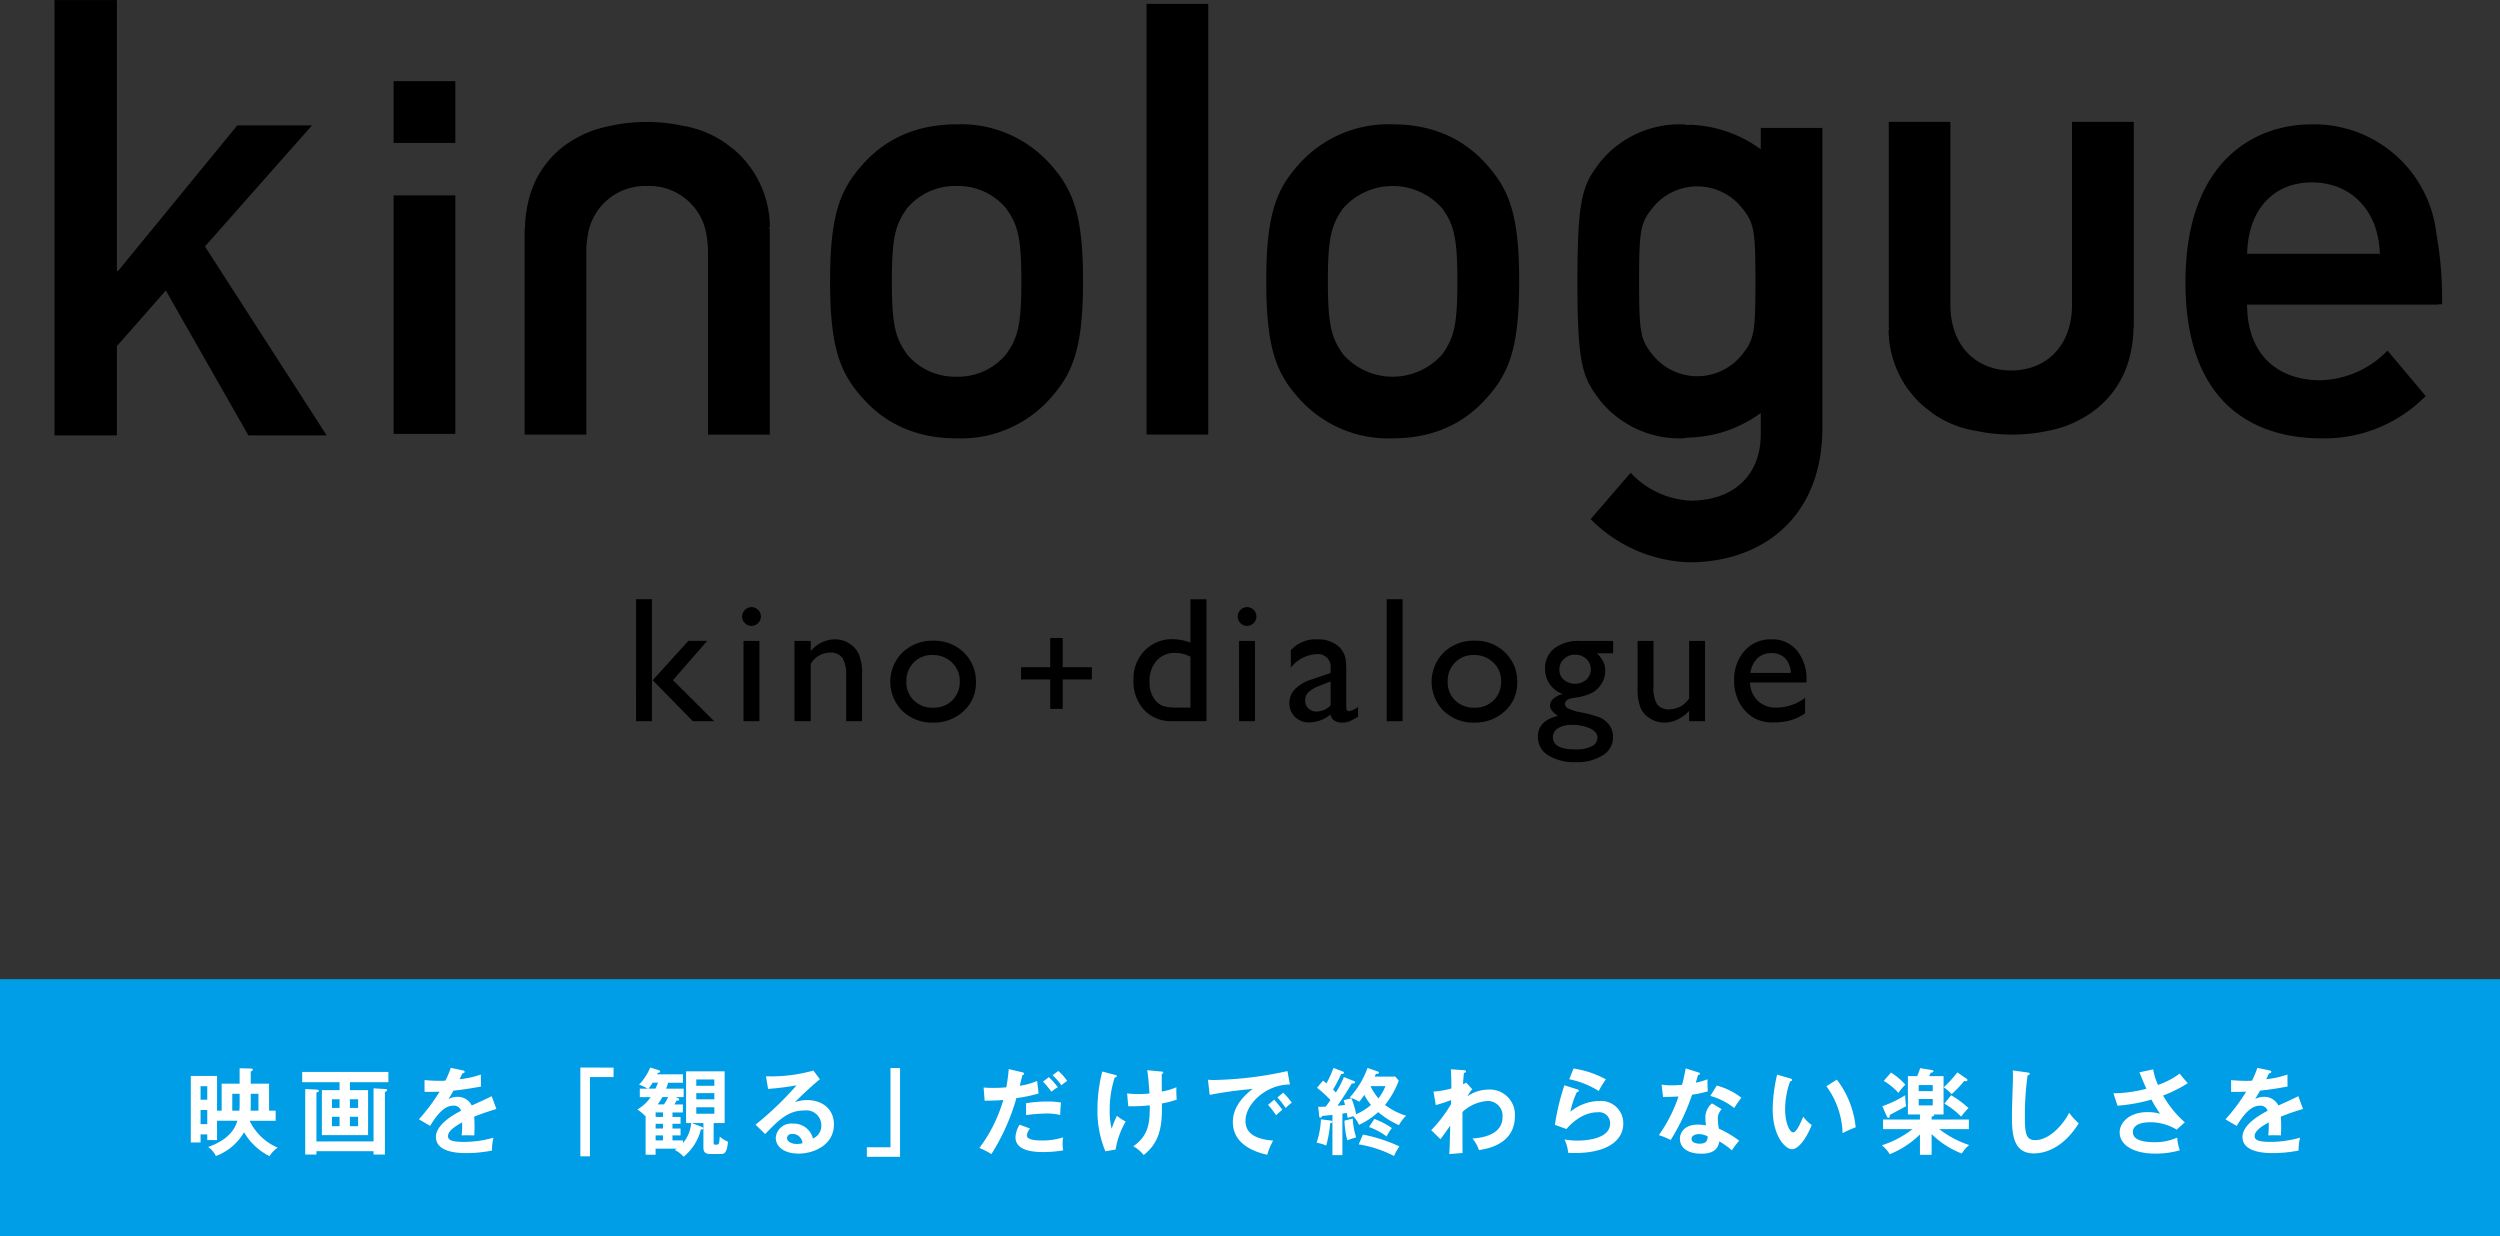 <svg xmlns="http://www.w3.org/2000/svg" width="360" height="178" viewBox="0 0 360 178">
  <rect x="0" y="0" width="360" height="178" fill="#333333" stroke="none"/>
  <g id="top-helo-logo" transform="translate(-601 -388)">
    <g id="グループ_3775" data-name="グループ 3775" transform="translate(601 528.914)">
      <rect id="長方形_7204" data-name="長方形 7204" width="360" height="37" transform="translate(0 0.086)" fill="#009ee6"/>
      <path id="パス_2216" data-name="パス 2216" d="M-161.553-10.494h-2.588v3.889h-.664v-5h-3.78v9.579h1.409V-3.191h.962v.813h1.409V-5.156h2.927c-.257.84-.921,2.615-4.214,3.78a3.132,3.132,0,0,1,1.111,1.3A7.8,7.8,0,0,0-160.916-3.5a8.682,8.682,0,0,0,3.672,3.442,3.75,3.75,0,0,1,1.179-1.219,7.979,7.979,0,0,1-4.051-3.875h3.753v-1.45h-.948v-3.889h-2.642v-1.734c.135-.081.312-.2.312-.271s-.068-.176-.312-.176l-1.6-.041Zm1.6,1.463h1.111v2.425h-1.138c0-.095.027-.379.027-.813Zm-1.6,1.667a7.311,7.311,0,0,1-.041.759h-1.016V-9.031h1.057Zm-5.623-.813v-1.951h.962v1.951Zm.962,1.477v2.032h-.962V-6.7Zm20.541-4.011h5.542v-1.477h-12.411v1.477h5.379V-9.56h-2.547v6.477h6.653V-9.56h-2.615ZM-148.261-7V-8.245h1.1V-7Zm1.1,1.274V-4.37h-1.1V-5.725ZM-145.673-7V-8.245h1.179V-7Zm1.179,1.274V-4.37h-1.179V-5.725Zm-6,3.55V-9.221c.244-.081.352-.108.352-.244s-.136-.163-.352-.176l-1.612-.081v9.43h1.612V-.766h8.225v.474h1.639v-9c.217-.108.312-.163.312-.285s-.095-.135-.312-.149l-1.639-.095v7.642Zm19.349-10.6a13.81,13.81,0,0,1-.772,1.843,8.169,8.169,0,0,1-.827.027c-1.057,0-1.87-.081-2.181-.108v1.694c1.1.014,1.5,0,2.168-.027a26.569,26.569,0,0,1-2.981,3.984l1.612.948c1.287-2.114,2.29-2.913,3.347-2.913a1.071,1.071,0,0,1,1.111.732c-.827.434-3.618,1.9-3.618,3.78,0,2.317,3.55,2.317,4.309,2.317a18.54,18.54,0,0,0,3.767-.366A7.587,7.587,0,0,1-125-2.717a15.428,15.428,0,0,1-4.255.61c-1.6,0-2.29-.217-2.29-.827,0-.583.556-1.179,2.032-1.978a14.126,14.126,0,0,1-.068,1.87c.623-.041,1.721,0,1.816,0,.014-.339.041-.745.041-1.341,0-.352-.014-.827-.054-1.355.976-.406,2.005-.745,3.2-1.111l-.677-1.843c-.569.3-1.91.908-2.872,1.341A2.25,2.25,0,0,0-130.172-8.6a2.757,2.757,0,0,0-1.287.312c.23-.406.542-.908.7-1.206,1.314-.122,2.669-.352,3.956-.583l-.014-1.734a13.541,13.541,0,0,1-3.062.677c.163-.325.257-.515.406-.84.176-.014.325-.095.325-.217,0-.163-.176-.19-.271-.217Zm18.658-.041V-.034h1.382V-11.443h3.4v-1.368Zm15.961,7.994a5.131,5.131,0,0,1-1.179,2.872v-.379h-1.518v-.718h1.165v-.989h-1.165v-.677h1.165V-5.7h-1.165v-.65h1.5V-7.5h-1.233a4.769,4.769,0,0,0,.312-.556c.149.014.393.027.393-.149a.24.24,0,0,0-.149-.19l-.352-.163h1.138V-9.776h-2.52a8.812,8.812,0,0,0,.285-.854h2.141v-1.206h-3.726c.041-.081.081-.149.108-.217.217-.014.339-.081.339-.176a.232.232,0,0,0-.163-.19l-1.274-.406a8.176,8.176,0,0,1-1.612,2.48,6.022,6.022,0,0,1,1.247.569h-1.138v1.219h1.558a5.837,5.837,0,0,1-1.9,1.775,7.371,7.371,0,0,1,1.179,1V-.265h1.436v-.867h3.062c-.108.068-.19.122-.285.19a4.4,4.4,0,0,1,1.26.962A7.232,7.232,0,0,0-95.134-3.9c.244.014.339-.054.339-.149,0-.135-.122-.19-.19-.217l-1.45-.556h1.667v3.536c0,.664.312.921.976.921h1.558c.434,0,.867-.108,1-1.775a3.861,3.861,0,0,1-1.179-.732c-.081,1.043-.081,1.165-.569,1.165-.271,0-.312-.068-.312-.312v-2.8h1.585v-7.452h-5.555v7.452Zm-5.122.786v-.677h1.057v.677Zm0-1.667v-.65h1.057v.65Zm0,3.374v-.718h1.057v.718Zm1.8-6.233a7.851,7.851,0,0,1-.6,1.057h-.908a8.119,8.119,0,0,0,.677-1.057Zm6.653-.569v.894h-2.6v-.894Zm-2.6-1.057v-.908h2.6v.908Zm2.6,3.089v.935h-2.6v-.935Zm-9.485-2.683a5.286,5.286,0,0,0,.6-.854h.772c-.135.339-.176.434-.366.854Zm23.752-2.6a22.519,22.519,0,0,1-6.829.827l.3,1.816a38.077,38.077,0,0,0,4.105-.515,46.646,46.646,0,0,1-5.908,5.664l1.382,1.355c1.91-1.978,3.279-3.4,5.65-3.4A2.154,2.154,0,0,1-77.79-4.479,1.952,1.952,0,0,1-79-2.6a2.823,2.823,0,0,0-2.886-2.141A2.224,2.224,0,0,0-84.348-2.7c0,1.287,1.206,2.276,3.293,2.276,2.209,0,5.081-1.247,5.081-4.2,0-2.331-1.829-3.509-3.834-3.509a5.5,5.5,0,0,0-1.775.3c.515-.556,2.764-2.669,3.591-3.293ZM-80.5-1.918a3.348,3.348,0,0,1-.813.108c-.664,0-1.409-.3-1.409-.84,0-.312.244-.61.745-.61A1.442,1.442,0,0,1-80.5-1.918ZM-66.449.033V-12.744h-1.382V-1.335h-3.4V.033ZM-50.8-12.595a25.657,25.657,0,0,1-.352,2.629c-.921.081-1.68.081-1.938.081-.569,0-.989-.027-1.328-.054l.149,1.9c1.274-.027,1.856-.027,2.683-.108a21.249,21.249,0,0,1-3.442,6.91,11.717,11.717,0,0,1,1.734.881,30.69,30.69,0,0,0,3.6-8.062A19.594,19.594,0,0,0-46.5-9.085l-.217-1.8a9.574,9.574,0,0,1-2.493.691c.054-.217.312-1.3.379-1.545.054-.014.244-.027.244-.2,0-.095-.081-.149-.244-.19Zm4.932,1.8c.406.42.84.962,1.233,1.463a3.789,3.789,0,0,1,.908-.637,10.346,10.346,0,0,0-1.3-1.463Zm-2.439,4.824A27.236,27.236,0,0,1-45.38-6.2a8.058,8.058,0,0,1,1.992.217,14.81,14.81,0,0,1,.122-1.789,10.122,10.122,0,0,0-2.005-.149,17.822,17.822,0,0,0-3.035.244Zm-.921,1.382a3.615,3.615,0,0,0-.6,1.816c0,2.019,2.764,2.127,4.038,2.127a17.249,17.249,0,0,0,2.832-.244,5.1,5.1,0,0,1-.081-.948,5.343,5.343,0,0,1,.068-.921,9.858,9.858,0,0,1-2.94.447c-.623,0-2.276,0-2.276-.718a1.6,1.6,0,0,1,.461-1Zm4.742-7.127a9.7,9.7,0,0,1,1.274,1.45c.352-.3.406-.325.827-.637a8.746,8.746,0,0,0-1.274-1.423Zm13.631-.718c.149,1.016.257,2.3.325,3.347A12.047,12.047,0,0,1-32.074-9a13.259,13.259,0,0,1-1.68-.095l.163,1.856a26.415,26.415,0,0,0,3.1-.135c0,2.385-.081,4.3-2.371,5.894a5.045,5.045,0,0,1,1.49,1.26c2.656-2.046,2.642-4.9,2.629-7.425A12.686,12.686,0,0,0-26.614-8.2a13.965,13.965,0,0,1-.041-1.775,10.818,10.818,0,0,1-2.1.623s-.014-1.694-.014-2.547c.081-.014.217-.054.217-.19s-.095-.135-.366-.163Zm-6.477.19a21.814,21.814,0,0,0-.691,5.42,15.151,15.151,0,0,0,1.138,6.07l1.477-.257a11.494,11.494,0,0,1,1.45-4.024,7.691,7.691,0,0,1-1.26-.827A12.271,12.271,0,0,0-35.977-4a10.014,10.014,0,0,1-.285-2.52,15.037,15.037,0,0,1,.718-4.851c.068-.014.3-.054.3-.23,0-.095-.054-.108-.2-.149Zm23.874,4.8a12.087,12.087,0,0,1,1.152,1.5,10.183,10.183,0,0,1,.908-.786c-.312-.461-.989-1.247-1.179-1.463Zm1.341-1.07a10.8,10.8,0,0,1,1.192,1.531,6.784,6.784,0,0,1,.881-.772,9.474,9.474,0,0,0-1.233-1.436Zm1.45-3.794a53.13,53.13,0,0,1-10.569,1.287,8.019,8.019,0,0,1-.881-.041l.257,2.181a58.61,58.61,0,0,1,6.179-.854c-1.816,1.4-2.845,2.954-2.845,4.769,0,3.076,2.886,4.255,4.946,4.715A9.974,9.974,0,0,1-12.726-2.3c-2.872-.217-3.984-1.247-3.984-2.832,0-2.48,3.008-5.257,6.4-5.244ZM.864-12.757A12.53,12.53,0,0,1-1.71-8.5a5.315,5.315,0,0,1,1.382.61A9.27,9.27,0,0,0,.4-8.882a7.95,7.95,0,0,0,.962,1.45A8.415,8.415,0,0,1-.775-6.091a12.658,12.658,0,0,0-.677-2.3l-1.125.271c.041.108.176.556.2.691-.65.081-.921.095-1.084.108.447-.61,1.612-2.425,2.046-3.184.285-.014.488-.041.488-.217,0-.095-.149-.149-.285-.2l-1.328-.528A12.755,12.755,0,0,1-3.7-9.221a3.326,3.326,0,0,0-.406-.42,17.746,17.746,0,0,0,1.165-2.236c.163-.014.42-.041.42-.2,0-.095-.108-.149-.257-.2l-1.26-.488a16.086,16.086,0,0,1-1.016,2.236c-.163-.149-.3-.257-.488-.406l-.867,1.03A17.246,17.246,0,0,1-4.474-8.137c-.135.2-.19.285-.677.948-.5.027-.759.027-1.084.027l.135,1.3c.014.122.041.271.176.271s.217-.149.271-.257c.2-.014,1.219-.122,1.463-.149v.976c-.068-.135-.163-.149-.366-.176l-1.287-.163A12.087,12.087,0,0,1-6.466-2a6.063,6.063,0,0,1,1.382.42A17.174,17.174,0,0,0-4.515-4.79a.388.388,0,0,0,.325-.2V-.2h1.436V-6.186c.176-.027.488-.068.637-.095.027.163.054.285.122.718.19-.068.528-.176.813-.244A4.176,4.176,0,0,1-.369-4.56,10.5,10.5,0,0,0,2.4-6.4,12.488,12.488,0,0,0,5.39-4.519,5.456,5.456,0,0,1,6.42-5.874,10.116,10.116,0,0,1,3.384-7.432a12.344,12.344,0,0,0,1.978-3.509l-.5-.569H1.894c.054-.108.081-.176.176-.406.2.027.434,0,.434-.163,0-.122-.149-.163-.257-.2Zm2.588,2.615A7.823,7.823,0,0,1,2.436-8.367a9.6,9.6,0,0,1-1.152-1.775ZM-2.455-5.17a12.783,12.783,0,0,0,.406,2.832c.393-.163,1.1-.366,1.274-.42a10.8,10.8,0,0,1-.488-2.71Zm3.536.921A9.429,9.429,0,0,1,3.615-2.893,6.1,6.1,0,0,1,4.374-4.1,10.9,10.9,0,0,0,1.84-5.413ZM-.409-1.755A16.943,16.943,0,0,1,4.685-.075a6.6,6.6,0,0,1,.772-1.382A22.331,22.331,0,0,0,.2-3.164Zm15.487-8.888c-.257.135-.339.176-.461.23.068-1.057.095-1.328.135-1.639.149-.027.3-.041.3-.2s-.176-.176-.406-.19l-1.775-.122c.054,1.328.068,1.477.068,2.764a13.651,13.651,0,0,1-2.574.447l.325,1.938a18.808,18.808,0,0,0,2.2-.718v.583A19.444,19.444,0,0,1,10.037-3.8l1.328,1.3c.217-.257,1.179-1.639,1.409-1.938-.068,2.6-.068,2.913-.135,4.078l1.91-.149c-.014-1.165-.014-1.639-.014-5.908A5.912,5.912,0,0,1,18.086-8a2.132,2.132,0,0,1,2.222,2.3c0,2.385-2.493,2.981-4.336,3.1a5.076,5.076,0,0,1,.935,1.667c1.016-.149,5.176-.759,5.176-4.864a3.609,3.609,0,0,0-3.807-3.848,5.4,5.4,0,0,0-3.035.976,5.438,5.438,0,0,1,.7-1.03Zm14.837-.488a12.567,12.567,0,0,1,4.241,1.694,14.607,14.607,0,0,1,1.03-1.68,13.938,13.938,0,0,0-4.661-1.558Zm-.7.867a32.9,32.9,0,0,0-1.368,5.7l1.653.6c.5-.556,2.168-2.412,4.512-2.412A1.583,1.583,0,0,1,35.795-4.75c0,2.331-3.848,2.452-4.7,2.452a10.328,10.328,0,0,1-1.87-.163,5.242,5.242,0,0,1,.528,1.924c.257.014.6.027,1.016.027,4.309,0,6.924-1.612,6.924-4.255A3.2,3.2,0,0,0,34.264-8a6.72,6.72,0,0,0-4.187,1.545,12.628,12.628,0,0,1,.935-2.832c.095,0,.285-.014.285-.19,0-.122-.135-.176-.23-.2Zm21.246,2.6a2.675,2.675,0,0,0-.948,1.992A9.309,9.309,0,0,0,49.6-4.492,7.047,7.047,0,0,0,48.45-4.6c-1.992,0-2.6,1.179-2.6,2.046,0,1.287,1.138,2.141,3.035,2.141.677,0,2.425-.027,2.629-1.775A11.707,11.707,0,0,1,53.328-.9a13.046,13.046,0,0,1,1.057-1.382,14.684,14.684,0,0,0-2.927-1.734,8.345,8.345,0,0,1-.149-1.436,1.894,1.894,0,0,1,.556-1.368Zm-.61,4.756c-.027.488-.108,1.057-1.138,1.057-.352,0-1.192-.081-1.192-.691,0-.488.61-.691,1.043-.691A2.886,2.886,0,0,1,49.845-2.907ZM43.423-8.57c.691-.027,1.748-.041,2.222-.081a21.124,21.124,0,0,1-2.832,5.569,10.061,10.061,0,0,1,1.707.7A30.7,30.7,0,0,0,47.6-8.9a18.114,18.114,0,0,0,2.276-.488,12.453,12.453,0,0,1-.041-1.734,13.013,13.013,0,0,1-1.694.488c.041-.163.271-.948.325-1.125.081,0,.271-.014.271-.163,0-.095-.068-.149-.244-.2l-1.816-.569c-.108.569-.217,1.247-.515,2.358-.772.068-1.138.081-1.49.081a9.38,9.38,0,0,1-1.463-.108Zm6.8-.163a9.637,9.637,0,0,1,3.442,1.748c.339-.556.759-1.125,1.03-1.49a9.971,9.971,0,0,0-3.536-1.748Zm9.62-3.062a23.522,23.522,0,0,0-.637,4.9c0,4.078,1.883,5.84,2.778,5.84.732,0,1.843-1.016,2.845-3.482a5.349,5.349,0,0,1-1.219-1.206c-.325.759-.948,2.263-1.45,2.263S61-4.844,61-6.755a11.971,11.971,0,0,1,.718-4.078c.095-.014.285-.041.285-.2,0-.122-.068-.149-.285-.217Zm7.1,1.667a12.071,12.071,0,0,1,2.331,6.761,15.9,15.9,0,0,1,1.883-.84,13.407,13.407,0,0,0-2.71-6.87Zm12.4,6.179A14.246,14.246,0,0,1,74.925-1.62,4.639,4.639,0,0,1,76.064-.332a13.439,13.439,0,0,0,4.349-2.845V-.251h1.68V-3.232a12.852,12.852,0,0,0,4.349,2.8A4.569,4.569,0,0,1,87.5-1.66a14.283,14.283,0,0,1-4.309-2.29h4.268V-5.332H82.093v-.42c.122-.027.366-.068.366-.217,0-.027-.014-.054-.054-.095h1.409v-5.515H81.727a3.277,3.277,0,0,0,.23-.488c.285-.041.406-.108.406-.217s-.149-.163-.257-.176L80.44-12.73a7.089,7.089,0,0,1-.434,1.152H78.679v5.515h1.734v.732H75.1V-3.95Zm2.913-3.414H80.237v-.921h2.019Zm-2.019-2.927h2.019v.867H80.237ZM75.63-5.82c.054.108.122.244.244.244.19,0,.19-.2.19-.406.163-.095,2.154-1.165,2.371-1.274A7.006,7.006,0,0,1,78.3-8.828a17.153,17.153,0,0,1-3.306,1.585ZM75.2-10.9A9.165,9.165,0,0,1,77.31-9.167a9.2,9.2,0,0,1,1-1.192,9.863,9.863,0,0,0-2.06-1.734Zm10.6-1.219A16.159,16.159,0,0,1,83.841-9.98a8.371,8.371,0,0,1,1.138.989,15.529,15.529,0,0,0,1.816-1.9,1.743,1.743,0,0,0,.257.041c.149,0,.2-.081.2-.149,0-.122-.081-.176-.176-.244Zm-1.87,4.5a11.273,11.273,0,0,1,2.412,1.87,12.682,12.682,0,0,1,1.057-1.233A13.672,13.672,0,0,0,84.9-8.828Zm9.85-4.783c.014.271.027.366.027.921,0,.772-.149,4.539-.149,5.393,0,2.71.095,5.637,3.171,5.637,1.6,0,4.241-.786,6.45-4.336A9.035,9.035,0,0,1,101.9-6.308c-.556,1.192-2.6,3.943-4.9,3.943-1.26,0-1.477-.908-1.477-3.238a41.471,41.471,0,0,1,.393-6.084c.108-.027.3-.095.3-.23s-.095-.163-.312-.19Zm18.238.271c.271.664.664,1.639,1,2.371a19.447,19.447,0,0,1-4.742.65l.583,1.789a24.425,24.425,0,0,0,4.891-.881,16.308,16.308,0,0,0,1.247,2.032,6.876,6.876,0,0,0-1.8-.23c-2.534,0-4.024,1.423-4.024,2.927,0,1.694,1.8,3.049,5.135,3.049A12.5,12.5,0,0,0,117.837-.9a6.651,6.651,0,0,1-.379-1.829,7.781,7.781,0,0,1-3.238.664c-1.667,0-3.143-.312-3.143-1.45,0-1.423,2.141-1.423,2.493-1.423a7.318,7.318,0,0,1,3.807,1.057l1.179-1.043a15.179,15.179,0,0,1-3.13-3.862,18.871,18.871,0,0,0,3.55-1.775c-.271-.312-.664-.745-1.165-1.382a11.177,11.177,0,0,1-3.116,1.626A8.865,8.865,0,0,1,114-12.554ZM129-12.771a13.813,13.813,0,0,1-.772,1.843,8.169,8.169,0,0,1-.827.027c-1.057,0-1.87-.081-2.181-.108v1.694c1.1.014,1.5,0,2.168-.027a26.568,26.568,0,0,1-2.981,3.984l1.612.948c1.287-2.114,2.29-2.913,3.347-2.913a1.071,1.071,0,0,1,1.111.732c-.827.434-3.618,1.9-3.618,3.78C126.86-.5,130.41-.5,131.169-.5a18.54,18.54,0,0,0,3.767-.366,7.588,7.588,0,0,1,.217-1.856,15.428,15.428,0,0,1-4.255.61c-1.6,0-2.29-.217-2.29-.827,0-.583.556-1.179,2.032-1.978a14.129,14.129,0,0,1-.068,1.87c.623-.041,1.721,0,1.816,0,.014-.339.041-.745.041-1.341,0-.352-.014-.827-.054-1.355.976-.406,2.005-.745,3.2-1.111L134.9-8.692c-.569.3-1.91.908-2.872,1.341A2.25,2.25,0,0,0,129.977-8.6a2.757,2.757,0,0,0-1.287.312c.23-.406.542-.908.7-1.206,1.314-.122,2.669-.352,3.956-.583l-.014-1.734a13.541,13.541,0,0,1-3.062.677c.163-.325.257-.515.406-.84.176-.014.325-.095.325-.217,0-.163-.176-.19-.271-.217Z" transform="translate(196.059 25.629)" fill="#fff"/>
    </g>
    <g id="グループ_3762" data-name="グループ 3762" transform="translate(608.845 388)">
      <path id="パス_2166" data-name="パス 2166" d="M45.789,73.19c-6.886,0-10.984,2.962-13.421,5.659-3.4,3.74-4.8,7.407-4.8,16.9,0,9.583,1.4,13.246,4.8,16.986,2.436,2.705,6.535,5.672,13.421,5.672a17.182,17.182,0,0,0,13.417-5.672c3.39-3.74,4.787-7.4,4.787-16.986,0-9.493-1.4-13.16-4.787-16.9A17.206,17.206,0,0,0,45.789,73.19m7.138,33.1a8.969,8.969,0,0,1-7.138,3.239,9.01,9.01,0,0,1-7.155-3.239c-1.65-2.347-2.168-4.091-2.168-10.536,0-6.364.517-8.1,2.168-10.451a9,9,0,0,1,7.155-3.231A8.964,8.964,0,0,1,52.928,85.3c1.654,2.347,2.184,4.087,2.184,10.54,0,6.356-.53,8.1-2.184,10.447" transform="translate(84.119 -55.285)"/>
      <rect id="長方形_7196" data-name="長方形 7196" width="8.886" height="62.016" transform="translate(157.259 0.558)"/>
      <path id="パス_2167" data-name="パス 2167" d="M61.188,73.19a17.236,17.236,0,0,0-13.421,5.659c-3.4,3.74-4.779,7.407-4.779,16.9,0,9.583,1.381,13.246,4.779,16.986a17.212,17.212,0,0,0,13.421,5.672c6.89,0,10.976-2.966,13.417-5.672,3.4-3.74,4.8-7.4,4.8-16.986,0-9.493-1.4-13.16-4.8-16.9-2.44-2.7-6.527-5.659-13.417-5.659m7.15,33.1a9.508,9.508,0,0,1-14.3,0c-1.642-2.347-2.18-4.091-2.18-10.536,0-6.364.538-8.1,2.18-10.451a9.523,9.523,0,0,1,14.3,0c1.654,2.347,2.172,4.087,2.172,10.54,0,6.356-.517,8.1-2.172,10.447" transform="translate(131.51 -55.285)"/>
      <path id="パス_2168" data-name="パス 2168" d="M80.39,76.787a18.19,18.19,0,0,0-10.337-3.532l-.045.041c-.346-.024-.672-.106-1.039-.106a14.776,14.776,0,0,0-11.681,5.4c-2.526,3.321-3.3,4.967-3.3,17.255,0,12.195.778,13.849,3.3,17.157a14.745,14.745,0,0,0,11.681,5.411c.367,0,.713-.1,1.068-.13l.016.012a18.173,18.173,0,0,0,10.337-3.545v3.044c0,6.189-4.184,9.587-10.117,9.587a12.577,12.577,0,0,1-8.621-4.013l-5.757,6.674A20.871,20.871,0,0,0,70.1,136.26c10.108,0,19.166-6.1,19.166-19.427V73.711H80.39ZM64.614,106.114c-1.565-2-1.744-3.219-1.744-10.271,0-7.15.179-8.361,1.744-10.369a8.239,8.239,0,0,1,13.262,0c1.573,2.009,1.748,3.219,1.748,10.369,0,7.053-.175,8.275-1.748,10.271a8.239,8.239,0,0,1-13.262,0" transform="translate(165.316 -55.288)"/>
      <path id="パス_2169" data-name="パス 2169" d="M111.892,99.1h.534a52.937,52.937,0,0,0-.807-10.1A17.741,17.741,0,0,0,93.675,73.19c-8.536,0-18.2,5.578-18.2,22.735,0,18.119,10.536,22.482,19.6,22.482a20.409,20.409,0,0,0,14.99-6.1l-5.5-6.539a13.879,13.879,0,0,1-9.664,4.274c-6.1,0-10.549-3.659-10.549-10.895h27.539ZM84.353,91.834c.171-6.715,4.095-10.288,9.322-10.288s9.55,3.573,9.8,10.288Z" transform="translate(231.387 -55.285)"/>
      <path id="パス_2170" data-name="パス 2170" d="M49.3,79.657c-.094-.135-.2-.249-.289-.379a15.107,15.107,0,0,0-1.479-1.65,13.236,13.236,0,0,0-1.226-1.01c-.3-.228-.57-.465-.9-.668a15,15,0,0,0-5.9-2.3,24.515,24.515,0,0,0-5.117-.546,24.964,24.964,0,0,0-5.908.709,15.106,15.106,0,0,0-4.576,1.8l-.126.069a13.817,13.817,0,0,0-6.552,9.269c-.045.183-.081.367-.114.554a16.552,16.552,0,0,0-.273,2.652h.008c-.008.212-.069.4-.069.615v29.36h8.886V91.823a12.756,12.756,0,0,1,.171-2.131,8.35,8.35,0,0,1,8.593-7.362,8.34,8.34,0,0,1,8.585,7.362,13.684,13.684,0,0,1,.171,2.131v26.316h8.894V88.779c0-.191-.057-.359-.065-.55l.081.012a14.786,14.786,0,0,0-2.8-8.585" transform="translate(50.922 -55.546)"/>
      <path id="パス_2171" data-name="パス 2171" d="M91.4,99.418c0,5.993-3.732,9.469-8.76,9.489-5.036-.02-8.756-3.5-8.756-9.489V73.1H65.011v29.36c0,.2.049.367.049.558l-.077-.02a14.819,14.819,0,0,0,2.791,8.6c.1.126.2.24.289.359a14.007,14.007,0,0,0,1.471,1.658,15.08,15.08,0,0,0,1.279,1.047,8.975,8.975,0,0,0,.835.631,15.012,15.012,0,0,0,5.936,2.306,25.074,25.074,0,0,0,10.793-.1A15.134,15.134,0,0,0,91,116.7a16.34,16.34,0,0,0,2.139-1.059c.057-.029.114-.069.175-.1a13.815,13.815,0,0,0,6.539-9.277c.037-.163.077-.338.106-.505a15.635,15.635,0,0,0,.277-2.677h-.008c.008-.212.065-.4.065-.623V73.1H91.4Z" transform="translate(199.127 -55.555)"/>
      <rect id="長方形_7197" data-name="長方形 7197" width="8.886" height="8.894" transform="translate(48.837 11.689)"/>
      <path id="パス_2172" data-name="パス 2172" d="M37.24,86.849H26.488L9.323,107.808H9.148V68.8H.16v62.692H9.148V118.633l7.045-8.01,11.889,20.865h11.27l-17.524-27.2Z" transform="translate(-0.16 -68.795)"/>
      <path id="パス_2173" data-name="パス 2173" d="M20.715,89.974H23v17.565h-2.29Zm7.529,6h2.714l-4.934,5.655,5.936,5.908H28.892l-5.786-5.9Z" transform="translate(63.035 -3.685)"/>
      <path id="パス_2174" data-name="パス 2174" d="M25.8,90.252a1.345,1.345,0,0,1,.97.4,1.265,1.265,0,0,1,.4.953,1.3,1.3,0,0,1-.4.953,1.349,1.349,0,0,1-.97.4,1.286,1.286,0,0,1-.929-.4,1.309,1.309,0,0,1-.407-.949A1.4,1.4,0,0,1,25.8,90.252m-1.129,4.869h2.29v11.563h-2.29Z" transform="translate(74.551 -2.83)"/>
      <path id="パス_2175" data-name="パス 2175" d="M28.653,91.619v1.467a4.6,4.6,0,0,1,3.484-1.695,3.872,3.872,0,0,1,2.009.558,3.69,3.69,0,0,1,1.414,1.532,7.276,7.276,0,0,1,.481,3.088v6.613H33.754V96.594a4.549,4.549,0,0,0-.538-2.53,2.083,2.083,0,0,0-1.809-.766,3.3,3.3,0,0,0-2.754,1.626v8.259H26.314V91.619Z" transform="translate(80.248 0.672)"/>
      <path id="パス_2176" data-name="パス 2176" d="M35.9,91.44a6.045,6.045,0,0,1,4.392,1.7,5.74,5.74,0,0,1,1.74,4.282,5.435,5.435,0,0,1-1.764,4.152,6.3,6.3,0,0,1-4.466,1.658,6.07,6.07,0,0,1-4.351-1.679,5.932,5.932,0,0,1,.02-8.43A6.18,6.18,0,0,1,35.9,91.44M35.774,93.5a3.6,3.6,0,0,0-2.705,1.088,3.726,3.726,0,0,0-1.051,2.738,3.6,3.6,0,0,0,1.084,2.722,3.818,3.818,0,0,0,2.771,1.039,3.757,3.757,0,0,0,2.758-1.059,3.65,3.65,0,0,0,1.076-2.718,3.612,3.612,0,0,0-1.116-2.722A3.886,3.886,0,0,0,35.774,93.5" transform="translate(90.655 0.822)"/>
      <path id="パス_2177" data-name="パス 2177" d="M38.524,101.551V97.318h-4.2V95.545h4.2v-4.2h1.8v4.2h4.2v1.772h-4.2v4.233Z" transform="translate(104.86 0.529)"/>
      <path id="パス_2178" data-name="パス 2178" d="M46.5,89.975h2.306v17.56H43.913a5.364,5.364,0,0,1-4.087-1.622,6.091,6.091,0,0,1-1.532-4.343,5.778,5.778,0,0,1,1.609-4.2,5.458,5.458,0,0,1,4.091-1.642,7.283,7.283,0,0,1,2.506.489Zm0,15.6V98.25A4.641,4.641,0,0,0,44.34,97.7a3.47,3.47,0,0,0-2.709,1.116,4.3,4.3,0,0,0-1.019,3.015,3.929,3.929,0,0,0,.88,2.758,2.684,2.684,0,0,0,1.12.782,7.87,7.87,0,0,0,2.127.2Z" transform="translate(117.079 -3.682)"/>
      <path id="パス_2179" data-name="パス 2179" d="M43.3,90.252a1.358,1.358,0,0,1,.97.4,1.28,1.28,0,0,1,.4.953,1.313,1.313,0,0,1-.4.953,1.362,1.362,0,0,1-.97.4,1.3,1.3,0,0,1-.929-.4,1.329,1.329,0,0,1-.4-.949A1.38,1.38,0,0,1,43.3,90.252m-1.129,4.869H44.46v11.563H42.175Z" transform="translate(128.408 -2.83)"/>
      <path id="パス_2180" data-name="パス 2180" d="M52,96.224v4.918c0,.4.134.587.4.587a2.752,2.752,0,0,0,1.3-.607v1.389a6.778,6.778,0,0,1-1.247.68,2.493,2.493,0,0,1-.99.192c-.982,0-1.565-.387-1.736-1.157a5.012,5.012,0,0,1-3.109,1.129,2.743,2.743,0,0,1-2.811-2.807,2.8,2.8,0,0,1,.786-1.952,5.321,5.321,0,0,1,2.229-1.365l2.929-1.006v-.611a1.845,1.845,0,0,0-2.086-2.09,5.061,5.061,0,0,0-3.647,1.935v-2.5a4.754,4.754,0,0,1,3.834-1.564,4.446,4.446,0,0,1,3,.978,2.834,2.834,0,0,1,.68.835,3.128,3.128,0,0,1,.383,1.043A15.044,15.044,0,0,1,52,96.224m-2.249,4.669V97.459l-1.536.595a5.088,5.088,0,0,0-1.65.933,1.566,1.566,0,0,0-.481,1.177,1.529,1.529,0,0,0,.46,1.165,1.6,1.6,0,0,0,1.182.456,2.887,2.887,0,0,0,2.025-.892" transform="translate(134.016 0.675)"/>
      <rect id="長方形_7198" data-name="長方形 7198" width="2.29" height="17.565" transform="translate(191.839 86.291)"/>
      <path id="パス_2181" data-name="パス 2181" d="M55.025,91.44a6.029,6.029,0,0,1,4.388,1.7,5.713,5.713,0,0,1,1.744,4.282,5.421,5.421,0,0,1-1.764,4.152,6.294,6.294,0,0,1-4.461,1.658,6.073,6.073,0,0,1-4.356-1.679,5.946,5.946,0,0,1,.016-8.43,6.19,6.19,0,0,1,4.433-1.687M54.9,93.5a3.591,3.591,0,0,0-2.7,1.088,3.745,3.745,0,0,0-1.055,2.738,3.643,3.643,0,0,0,1.08,2.722,3.844,3.844,0,0,0,2.771,1.039,3.734,3.734,0,0,0,2.762-1.059,3.653,3.653,0,0,0,1.08-2.718,3.6,3.6,0,0,0-1.12-2.722A3.866,3.866,0,0,0,54.9,93.5" transform="translate(149.477 0.822)"/>
      <path id="パス_2182" data-name="パス 2182" d="M53.619,95.44a3.553,3.553,0,0,1,1.349-2.925,5.808,5.808,0,0,1,3.691-1.068h4.763v1.777H61.087a4.6,4.6,0,0,1,.941,1.267,2.926,2.926,0,0,1,.261,1.283,3.555,3.555,0,0,1-.509,1.789,3.715,3.715,0,0,1-1.332,1.328,7.747,7.747,0,0,1-2.652.746c-.868.126-1.3.424-1.3.892a.747.747,0,0,0,.489.656,7.072,7.072,0,0,0,1.748.542,18.971,18.971,0,0,1,2.738.725,3.435,3.435,0,0,1,1.1.758,2.819,2.819,0,0,1,.831,2.082,2.99,2.99,0,0,1-1.467,2.624,6.886,6.886,0,0,1-3.92.986,7.043,7.043,0,0,1-3.948-.986,3.04,3.04,0,0,1-1.479-2.652q0-2.341,2.905-3.023c-.774-.5-1.157-.986-1.157-1.471a1.366,1.366,0,0,1,.493-1.006,3.121,3.121,0,0,1,1.34-.668,3.792,3.792,0,0,1-2.551-3.655m3.761,8.1a3.406,3.406,0,0,0-1.895.489,1.469,1.469,0,0,0-.737,1.259c0,1.2,1.076,1.785,3.223,1.785a5.087,5.087,0,0,0,2.355-.444,1.381,1.381,0,0,0,.839-1.259c0-.534-.354-.978-1.055-1.32a6.279,6.279,0,0,0-2.73-.509m.538-10.113a2.182,2.182,0,0,0-1.581.623,2.032,2.032,0,0,0-.656,1.508,1.921,1.921,0,0,0,.636,1.479,2.534,2.534,0,0,0,3.243-.008,2.05,2.05,0,0,0-.008-3,2.279,2.279,0,0,0-1.634-.6" transform="translate(161.024 0.844)"/>
      <path id="パス_2183" data-name="パス 2183" d="M63.531,103.01v-1.483a5.574,5.574,0,0,1-1.666,1.235,4.262,4.262,0,0,1-1.87.452,3.909,3.909,0,0,1-2.017-.554,3.54,3.54,0,0,1-1.4-1.479,7.52,7.52,0,0,1-.469-3.113V91.447H58.4v6.584a4.566,4.566,0,0,0,.521,2.547,2.1,2.1,0,0,0,1.829.717,3.364,3.364,0,0,0,2.783-1.589V91.447h2.286V103.01Z" transform="translate(171.858 0.844)"/>
      <path id="パス_2184" data-name="パス 2184" d="M69.939,97.6H61.807a3.774,3.774,0,0,0,1.116,2.636,3.641,3.641,0,0,0,2.64.982,6.862,6.862,0,0,0,4.176-1.406v2.237a7.6,7.6,0,0,1-2.094,1,8.657,8.657,0,0,1-2.432.306,5.4,5.4,0,0,1-3.088-.794,5.707,5.707,0,0,1-1.89-2.131,6.433,6.433,0,0,1-.709-3.1,6.125,6.125,0,0,1,1.5-4.29,4.955,4.955,0,0,1,3.879-1.65A4.553,4.553,0,0,1,68.566,93a6.434,6.434,0,0,1,1.373,4.315ZM61.86,96.224h5.822a3.228,3.228,0,0,0-.819-2.115,2.671,2.671,0,0,0-1.964-.737,2.826,2.826,0,0,0-2.017.737,3.654,3.654,0,0,0-1.023,2.115" transform="translate(182.351 0.675)"/>
      <rect id="長方形_7199" data-name="長方形 7199" width="8.886" height="34.343" transform="translate(48.837 28.137)"/>
    </g>
  </g>
</svg>
